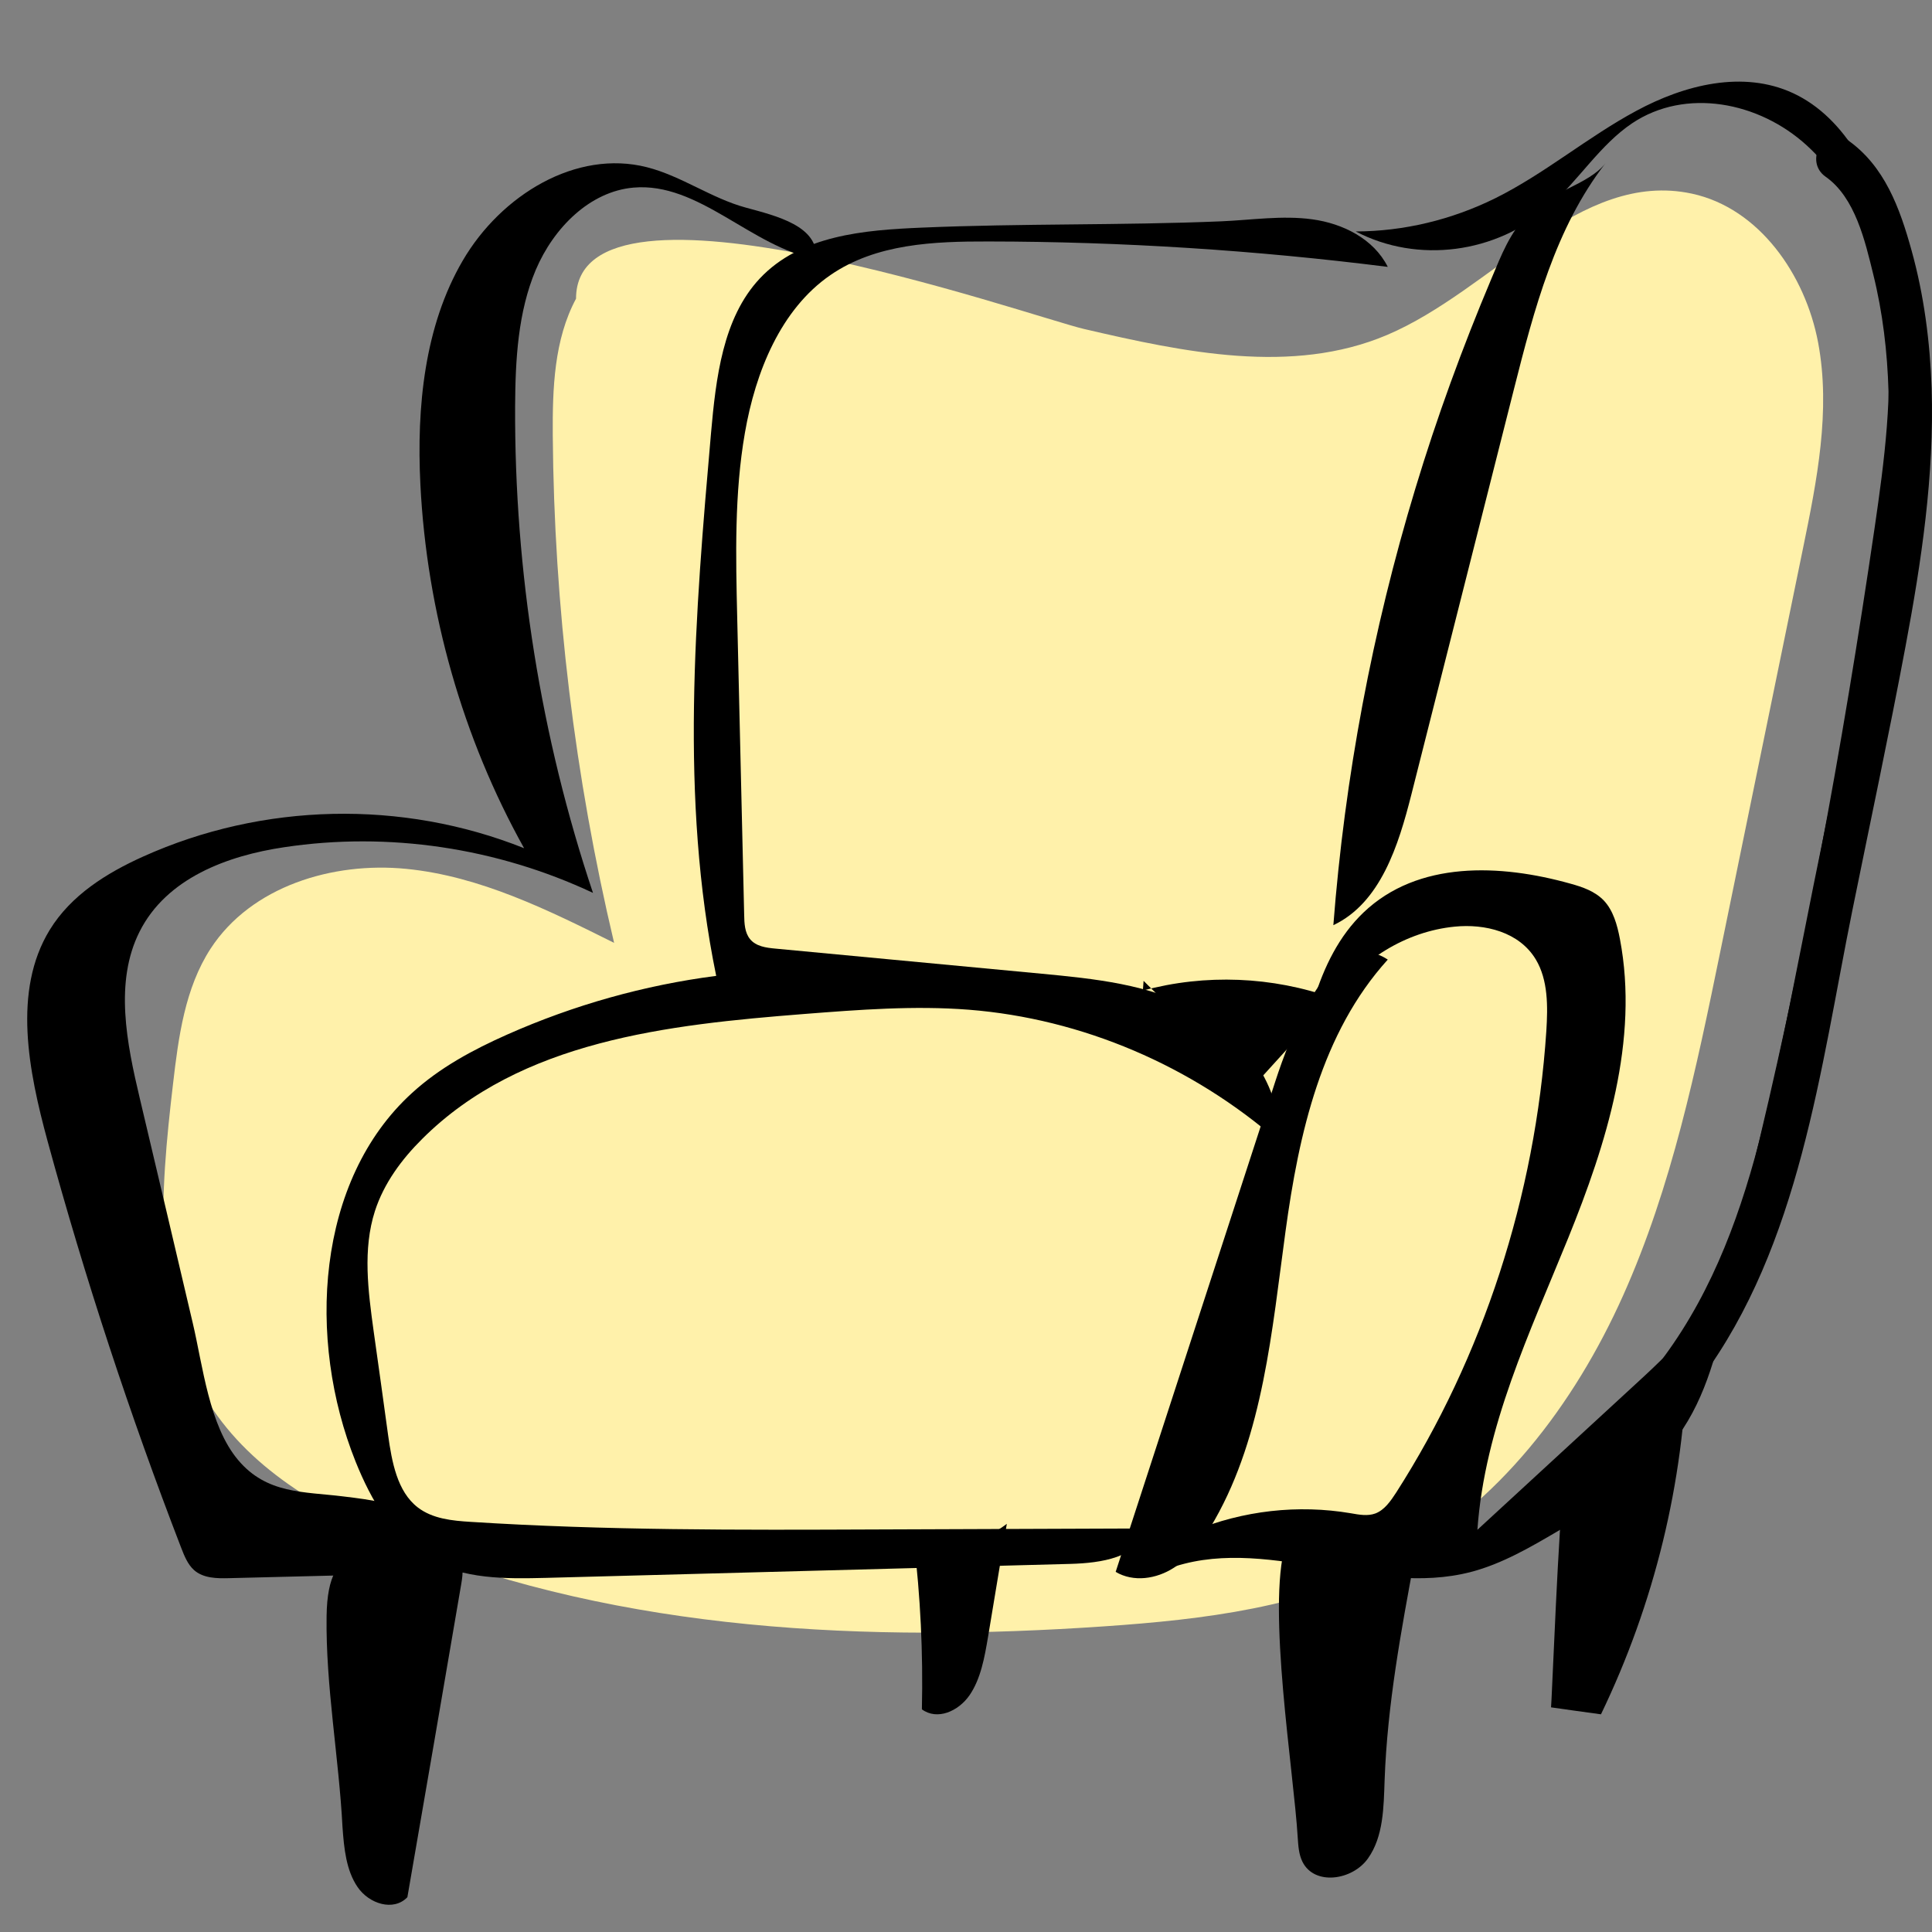 <svg xmlns="http://www.w3.org/2000/svg" xmlns:xlink="http://www.w3.org/1999/xlink" width="71px" height="71px" viewBox="0 0 71 71"><rect x="0" y="0" width="71" height="71" fill="#808080" stroke="none"/><title>ic-main-why-komfort</title><desc>Created with Sketch.</desc><g id="ic-main-why-komfort" stroke="none" stroke-width="1" fill="none" fill-rule="evenodd"><g id="ik1" transform="translate(1, 3)" fill-rule="nonzero"><path d="M20.169,7.976 C19.361,9.483 19.303,11.277 19.314,12.991 C19.361,19.273 20.122,25.544 21.568,31.65 C19.134,30.437 16.632,29.196 13.928,28.93 C11.225,28.664 8.236,29.569 6.742,31.858 C5.797,33.311 5.559,35.105 5.359,36.83 C4.889,40.828 4.525,45.188 6.679,48.574 C8.289,51.108 11.061,52.641 13.838,53.749 C21.943,56.969 30.893,57.363 39.584,56.767 C43.232,56.517 46.965,56.07 50.196,54.355 C54.051,52.311 56.849,48.622 58.644,44.619 C60.44,40.615 61.337,36.277 62.219,31.975 C63.233,27.035 64.247,22.089 65.26,17.149 C65.772,14.657 66.285,12.091 65.815,9.589 C65.345,7.092 63.645,4.649 61.179,4.117 C57.05,3.228 53.861,7.662 49.969,9.312 C46.485,10.787 42.514,9.946 38.834,9.089 C36.875,8.631 20.169,2.727 20.169,7.976 Z" id="Path" fill="#FFF1AA"></path><path d="M32.88,5.365 C30.756,5.454 28.418,5.643 26.923,7.233 C25.56,8.687 25.31,10.892 25.129,12.923 C24.548,19.568 23.979,26.339 25.32,32.863 C22.68,33.204 20.087,33.933 17.638,35.02 C16.387,35.576 15.163,36.232 14.141,37.167 C10.617,40.374 10.26,46.21 12.07,50.719 C12.64,52.136 13.449,53.532 14.726,54.283 C16.02,55.044 17.585,55.023 19.065,54.986 C25.491,54.813 31.921,54.645 38.347,54.472 C39.454,54.44 40.806,54.251 41.227,53.17 C37.862,53.18 34.498,53.196 31.139,53.207 C26.188,53.228 21.237,53.243 16.297,52.928 C15.621,52.886 14.902,52.818 14.354,52.398 C13.593,51.811 13.401,50.719 13.262,49.737 C13.087,48.462 12.911,47.186 12.73,45.911 C12.528,44.441 12.326,42.914 12.778,41.507 C13.108,40.484 13.763,39.602 14.513,38.857 C18.139,35.235 23.558,34.658 28.546,34.264 C30.564,34.107 32.592,33.949 34.61,34.107 C38.762,34.437 42.803,36.159 46.002,38.956 C46.124,36.909 44.698,35.041 42.962,34.107 C41.227,33.172 39.225,32.968 37.282,32.784 C34.019,32.474 30.75,32.17 27.487,31.86 C27.157,31.829 26.784,31.781 26.566,31.514 C26.369,31.278 26.353,30.936 26.348,30.621 C26.262,26.979 26.177,23.342 26.092,19.699 C26.039,17.431 25.986,15.143 26.374,12.912 C26.763,10.661 27.694,8.362 29.52,7.107 C31.197,5.953 33.321,5.869 35.323,5.874 C40.226,5.879 45.129,6.194 50,6.808 C49.478,5.769 48.339,5.212 47.226,5.06 C46.114,4.908 44.991,5.087 43.867,5.134 C40.221,5.286 36.563,5.207 32.88,5.365 Z" id="Path" fill="#000000"></path><path d="M4.138,37.367 C3.656,35.337 3.2,33.087 4.128,31.24 C5.118,29.268 7.362,28.444 9.443,28.135 C13.275,27.558 17.253,28.151 20.792,29.813 C18.873,24.085 17.903,18 17.93,11.921 C17.94,10.216 18.034,8.469 18.69,6.916 C19.35,5.364 20.681,4.037 22.275,3.895 C24.681,3.68 26.615,6.082 28.995,6.523 C29.1,5.301 27.522,4.934 26.406,4.629 C25.148,4.288 24.036,3.465 22.773,3.145 C20.178,2.484 17.416,4.163 16.006,6.576 C14.596,8.988 14.307,11.968 14.449,14.806 C14.685,19.501 16.006,24.127 18.26,28.171 C13.783,26.383 8.662,26.493 4.254,28.481 C2.927,29.079 1.612,29.892 0.825,31.177 C-0.543,33.417 0.05,36.365 0.747,38.93 C2.131,44.003 3.771,48.991 5.658,53.88 C5.774,54.179 5.899,54.494 6.135,54.704 C6.481,55.003 6.969,55.008 7.409,54.997 C10.345,54.924 13.28,54.85 16.215,54.777 C16.284,54.777 14.816,52.993 14.58,52.841 C13.663,52.243 12.651,52.117 11.608,51.992 C10.161,51.813 8.803,51.908 7.75,50.654 C6.681,49.385 6.455,47.192 6.083,45.618 C5.438,42.864 4.788,40.116 4.138,37.367 Z" id="Path" fill="#000000"></path><path d="M46.482,37.623 C46.894,35.059 47.311,32.251 49.109,30.533 C51.11,28.623 54.133,28.751 56.713,29.474 C57.156,29.596 57.609,29.751 57.937,30.091 C58.286,30.458 58.432,30.99 58.531,31.506 C59.24,35.219 58.036,39.032 56.629,42.501 C55.222,45.969 53.56,49.437 53.294,53.219 C55.227,51.437 57.166,49.655 59.099,47.873 C59.933,47.107 60.777,46.325 61.418,45.368 C62.393,43.921 62.862,42.15 63.289,40.415 C65.233,32.511 66.708,24.479 67.891,16.4 C68.251,13.931 68.584,11.421 68.329,8.937 C68.074,6.453 67.156,3.953 65.4,2.346 C63.639,0.735 60.944,0.219 58.985,1.527 C57.807,2.314 57.01,3.628 55.941,4.58 C53.992,6.32 51.095,6.697 48.822,5.506 C50.584,5.501 52.34,5.08 53.945,4.288 C55.759,3.389 57.348,2.033 59.131,1.075 C60.913,0.112 63.055,-0.425 64.889,0.421 C66.864,1.336 67.995,3.628 68.516,5.894 C69.632,10.751 68.605,15.846 67.578,20.724 C65.921,28.612 64.264,36.501 62.601,44.394 C62.226,46.176 61.83,48.006 60.856,49.495 C59.735,51.203 57.979,52.256 56.28,53.251 C55.248,53.857 54.201,54.469 53.065,54.766 C49.396,55.729 45.409,53.314 41.849,54.681 C41.605,54.07 42.272,53.506 42.845,53.267 C44.685,52.511 46.701,52.282 48.645,52.612 C48.947,52.665 49.26,52.724 49.547,52.618 C49.88,52.49 50.104,52.165 50.308,51.852 C53.497,46.873 55.425,40.947 55.827,34.889 C55.884,33.985 55.894,33.017 55.441,32.261 C54.831,31.245 53.57,30.942 52.455,31.054 C50.683,31.229 48.994,32.256 47.931,33.804 C46.675,35.639 46.337,38.001 45.961,40.251 C45.383,43.729 44.731,53.304 41,54.607 C41.297,52.703 42.96,50.756 43.741,48.995 C45.289,45.506 45.878,41.41 46.482,37.623 Z" id="Path" fill="#000000"></path><path d="M48,31 C49.736,30.176 50.393,28.07 50.867,26.199 C52.123,21.23 53.38,16.268 54.637,11.299 C55.376,8.38 56.159,5.372 58,3 C57.388,3.787 55.878,4.084 55.139,4.877 C54.466,5.601 54.191,6.336 53.799,7.264 C52.741,9.777 51.804,12.337 51.015,14.949 C49.433,20.167 48.419,25.563 48,31 Z" id="Path" fill="#000000"></path><path d="M45.875,36.717 C43.917,42.735 41.958,48.748 40,54.766 C40.656,55.154 41.495,55.029 42.136,54.616 C42.777,54.202 43.25,53.54 43.642,52.853 C45.422,49.715 45.743,45.899 46.241,42.259 C46.734,38.64 47.564,34.954 50,32.265 C47.925,30.89 46.358,35.238 45.875,36.717 Z" id="Path" fill="#000000"></path><path d="M11.587,64.148 C11.642,64.916 11.719,65.733 12.141,66.348 C12.563,66.967 13.463,67.253 13.971,66.721 C14.637,62.881 15.298,59.036 15.954,55.191 C16.015,54.835 16.056,54.402 15.802,54.166 C15.624,54.001 15.369,54.001 15.141,54.012 C12.649,54.116 11.043,53.365 11.002,56.393 C10.966,58.96 11.454,61.581 11.587,64.148 Z" id="Path" fill="#000000"></path><path d="M46.691,64.535 C46.711,64.84 46.731,65.15 46.865,65.42 C47.309,66.31 48.703,66.101 49.271,65.298 C49.844,64.494 49.849,63.416 49.884,62.414 C49.984,59.647 50.492,56.916 51,54.195 C50.856,54.978 46.905,51.519 46.237,53.778 C45.555,56.117 46.546,62.094 46.691,64.535 Z" id="Path" fill="#000000"></path><path d="M32.58,53.62 C32.827,55.669 32.926,57.746 32.879,59.817 C33.439,60.231 34.219,59.894 34.632,59.296 C35.045,58.692 35.183,57.904 35.311,57.148 C35.539,55.767 35.772,54.381 36,53 C35.264,53.565 34.361,53.826 33.482,53.734 C32.969,53.68 32.371,53.538 32,53.951" id="Path" fill="#000000"></path><path d="M56,59.744 C56.61,59.831 57.225,59.918 57.835,60 C59.798,55.928 60.883,51.48 61,47 C59.165,48.397 57.002,49.713 56.457,51.844 C56.299,52.464 56.018,59.744 56,59.744 Z" id="Path" fill="#000000"></path><path d="M41,33.403 C43.292,32.783 45.759,32.88 48,33.682 C46.994,34.786 45.993,35.896 44.988,37 C43.665,35.68 42.343,34.365 41.026,33.045" id="Path" fill="#000000"></path><path d="M61.517,47.662 C65.15,42.742 65.894,36.283 67.072,30.463 C67.727,27.23 68.418,24.003 69.026,20.76 C69.612,17.638 70.087,14.463 69.987,11.278 C69.928,9.565 69.707,7.847 69.247,6.196 C68.82,4.656 68.26,3.095 66.892,2.141 C66.058,1.56 65.266,2.922 66.095,3.498 C67.177,4.258 67.542,5.866 67.837,7.066 C68.191,8.486 68.36,9.937 68.402,11.393 C68.487,14.4 68.049,17.392 67.494,20.341 C66.919,23.411 66.264,26.471 65.646,29.535 C65.044,32.511 64.5,35.513 63.772,38.462 C63.027,41.448 61.997,44.361 60.149,46.865 C59.547,47.683 60.92,48.468 61.517,47.662 L61.517,47.662 Z" id="Path" fill="#000000"></path></g></g></svg>